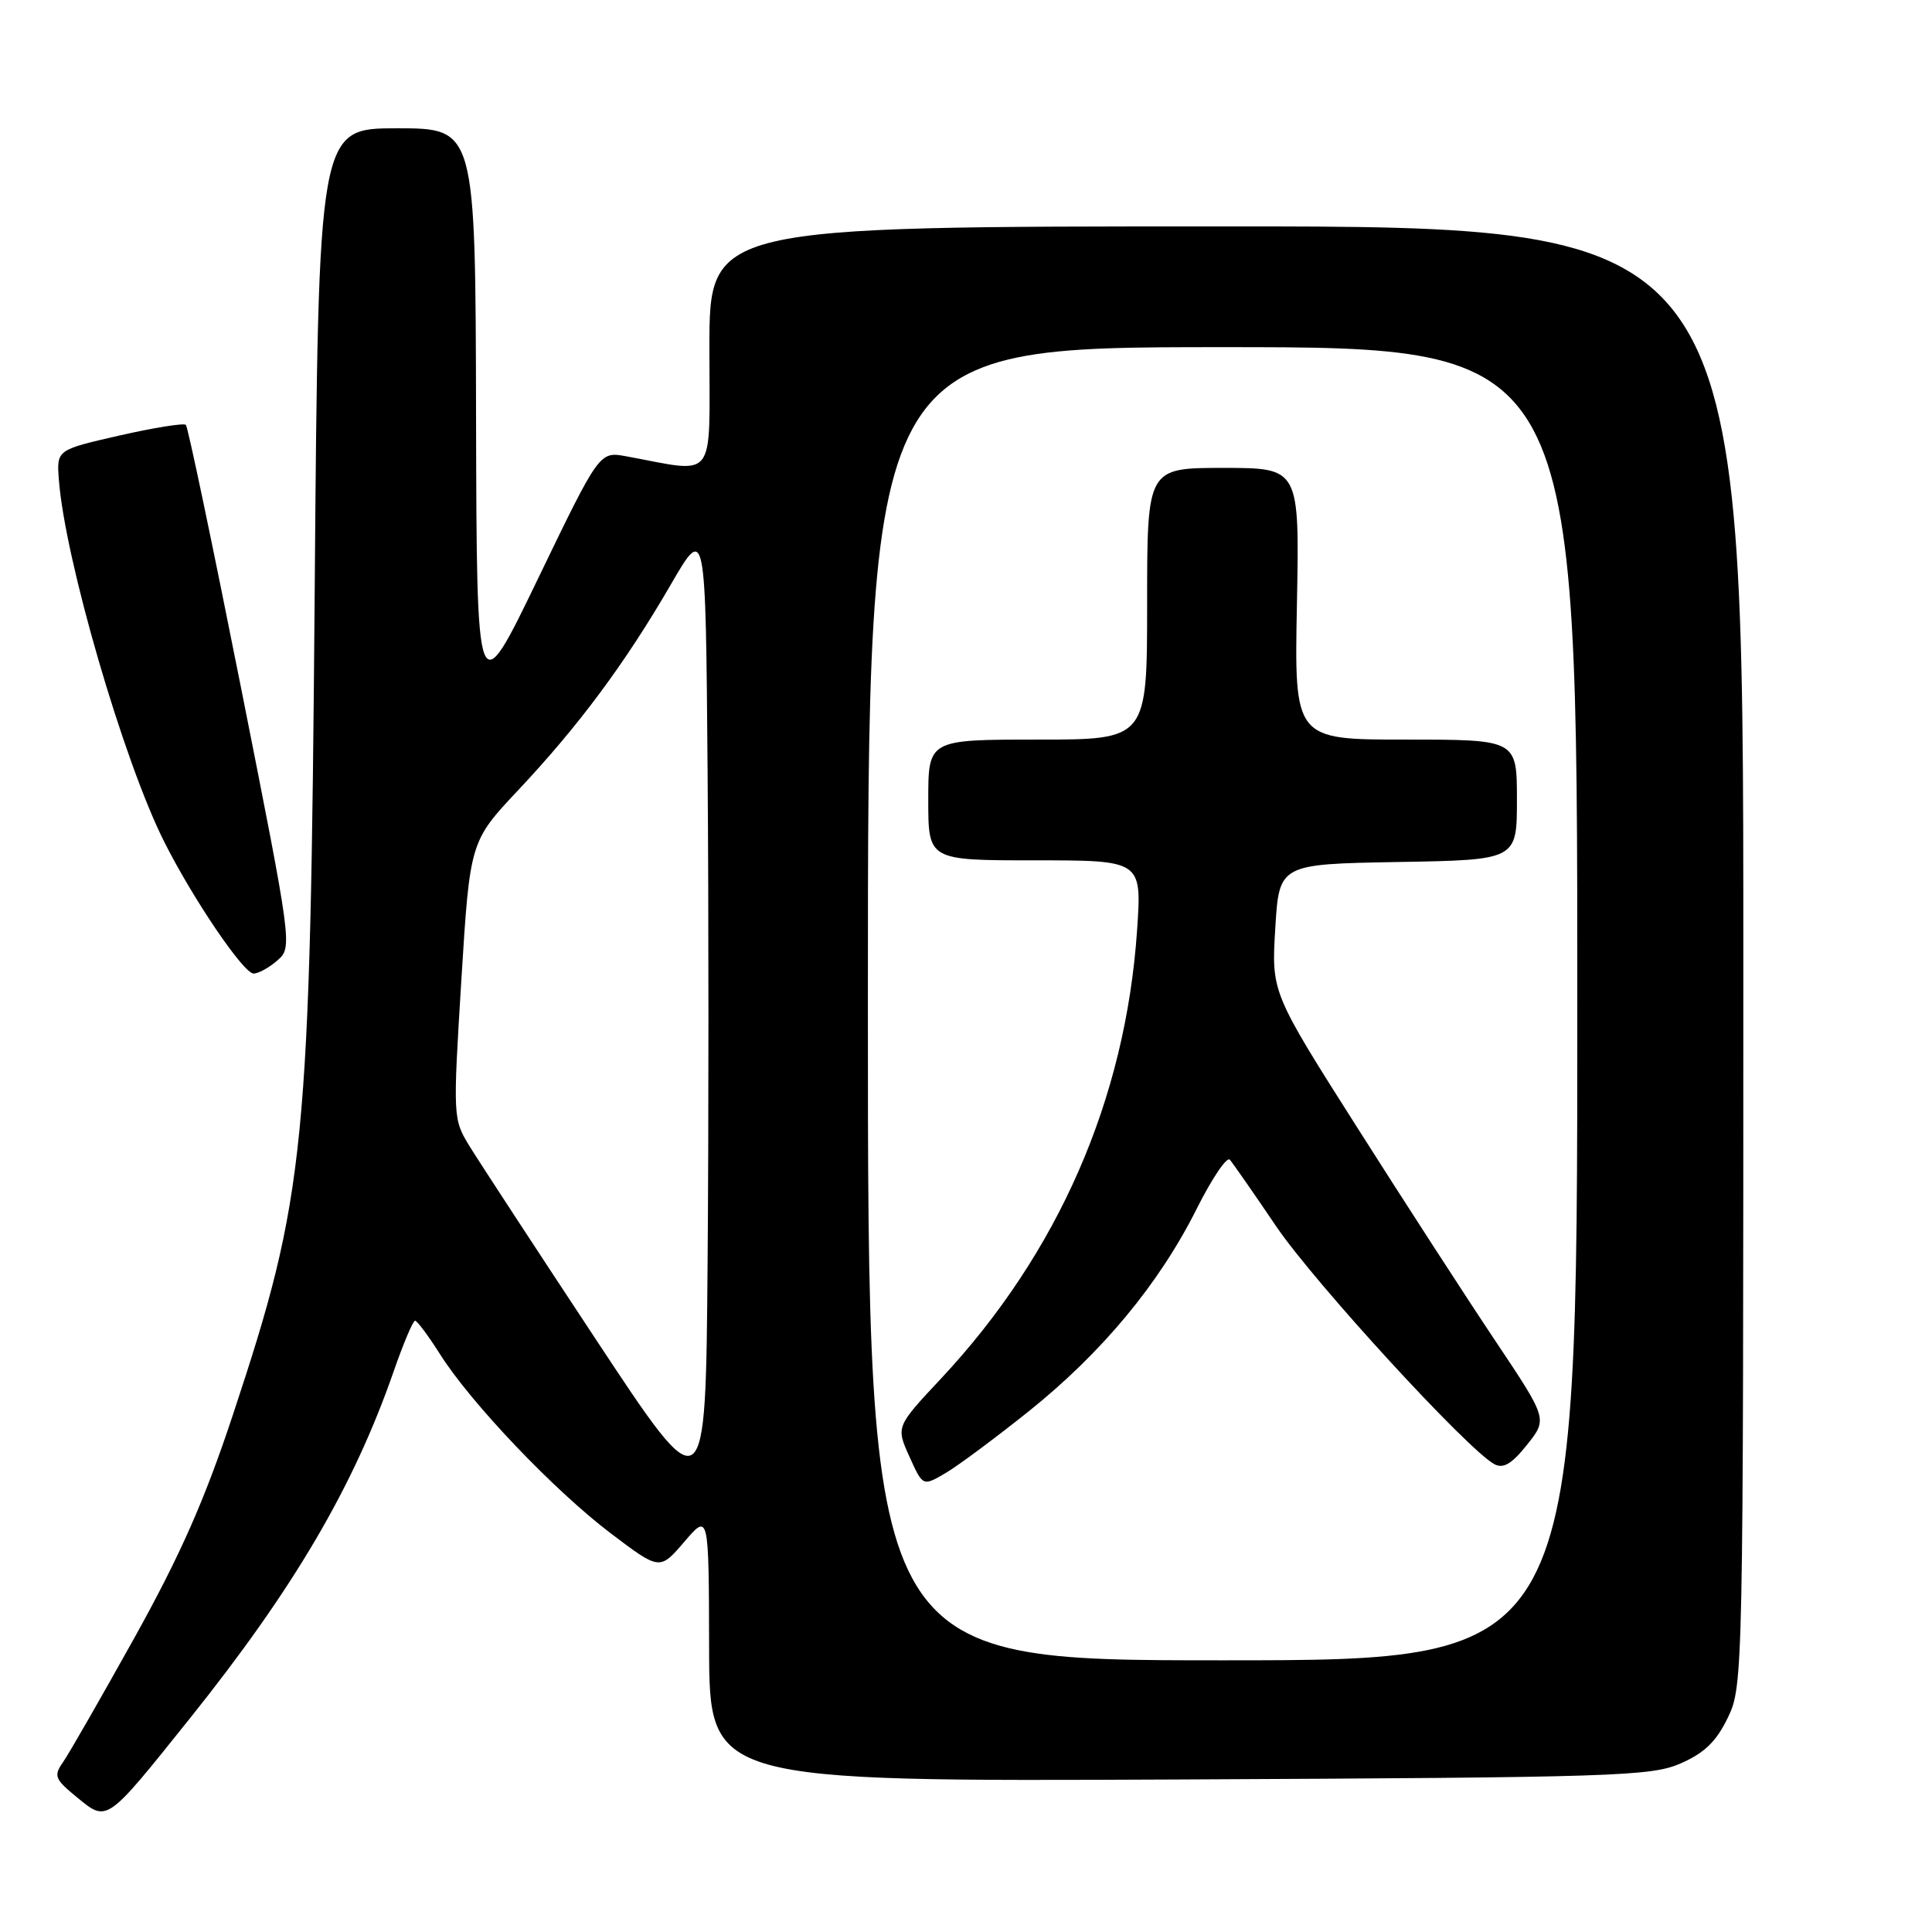 <?xml version="1.0" encoding="UTF-8" standalone="no"?>
<!DOCTYPE svg PUBLIC "-//W3C//DTD SVG 1.1//EN" "http://www.w3.org/Graphics/SVG/1.1/DTD/svg11.dtd" >
<svg xmlns="http://www.w3.org/2000/svg" xmlns:xlink="http://www.w3.org/1999/xlink" version="1.1" viewBox="0 0 256 256">
 <g >
 <path fill="currentColor"
d=" M 25.14 227.72 C 38.92 210.51 46.83 197.04 52.15 181.75 C 53.44 178.04 54.72 175.00 55.00 175.00 C 55.27 175.00 56.76 177.00 58.30 179.43 C 62.39 185.91 73.46 197.52 80.92 203.17 C 87.42 208.09 87.42 208.09 90.67 204.30 C 93.92 200.50 93.92 200.50 93.96 218.29 C 94.00 236.07 94.00 236.07 156.25 235.79 C 214.14 235.52 218.79 235.37 222.70 233.66 C 225.85 232.28 227.43 230.75 228.95 227.59 C 230.97 223.43 231.00 222.04 231.00 126.68 C 231.00 30.00 231.00 30.00 162.50 30.00 C 94.00 30.00 94.00 30.00 94.00 46.13 C 94.00 64.10 95.09 62.69 82.97 60.46 C 79.43 59.81 79.43 59.81 71.30 76.65 C 63.17 93.50 63.17 93.50 63.08 55.25 C 63.00 17.00 63.00 17.00 52.60 17.00 C 42.19 17.00 42.19 17.00 41.70 78.25 C 41.10 152.46 40.52 158.31 30.85 187.50 C 27.11 198.79 23.88 206.09 17.82 217.00 C 13.38 224.97 9.12 232.40 8.35 233.50 C 7.08 235.32 7.25 235.74 10.23 238.18 C 14.24 241.46 14.02 241.61 25.14 227.72 Z  M 36.77 127.25 C 38.75 125.51 38.72 125.29 31.94 91.14 C 28.18 72.24 24.90 56.56 24.63 56.30 C 24.37 56.03 20.40 56.67 15.82 57.71 C 7.50 59.61 7.50 59.61 7.80 63.55 C 8.58 74.05 16.36 100.79 21.74 111.50 C 25.53 119.06 32.27 129.00 33.60 129.00 C 34.25 129.00 35.68 128.21 36.77 127.25 Z  M 115.00 133.00 C 115.00 46.00 115.00 46.00 162.00 46.00 C 209.00 46.00 209.00 46.00 209.00 133.00 C 209.00 220.00 209.00 220.00 162.00 220.00 C 115.00 220.00 115.00 220.00 115.00 133.00 Z  M 136.32 187.00 C 146.04 179.21 153.59 170.11 158.57 160.17 C 160.59 156.14 162.57 153.21 162.96 153.67 C 163.36 154.13 166.12 158.09 169.09 162.48 C 174.16 169.96 194.49 192.12 198.01 194.01 C 199.20 194.64 200.31 193.99 202.34 191.44 C 205.06 188.03 205.06 188.03 198.20 177.76 C 194.42 172.12 186.19 159.40 179.90 149.50 C 168.47 131.50 168.47 131.50 168.98 123.00 C 169.50 114.50 169.50 114.50 185.25 114.22 C 201.00 113.95 201.00 113.95 201.00 105.97 C 201.00 98.00 201.00 98.00 186.25 98.00 C 171.50 98.00 171.50 98.00 171.85 80.00 C 172.19 62.00 172.19 62.00 162.10 62.00 C 152.00 62.00 152.00 62.00 152.00 80.00 C 152.00 98.00 152.00 98.00 137.50 98.00 C 123.00 98.00 123.00 98.00 123.00 106.00 C 123.00 114.00 123.00 114.00 137.15 114.00 C 151.30 114.00 151.30 114.00 150.67 123.25 C 149.14 145.68 140.22 166.07 124.68 182.68 C 118.72 189.05 118.72 189.05 120.50 193.00 C 122.28 196.95 122.28 196.95 125.24 195.22 C 126.87 194.28 131.85 190.57 136.32 187.00 Z  M 78.97 177.50 C 70.98 165.40 63.44 153.87 62.22 151.88 C 60.02 148.29 60.01 148.09 61.13 129.88 C 62.27 111.50 62.27 111.50 68.71 104.65 C 76.69 96.16 82.84 87.88 88.86 77.50 C 93.50 69.50 93.50 69.50 93.76 102.32 C 93.91 120.38 93.91 149.63 93.76 167.32 C 93.50 199.50 93.50 199.50 78.97 177.50 Z "/>
</g>
</svg>